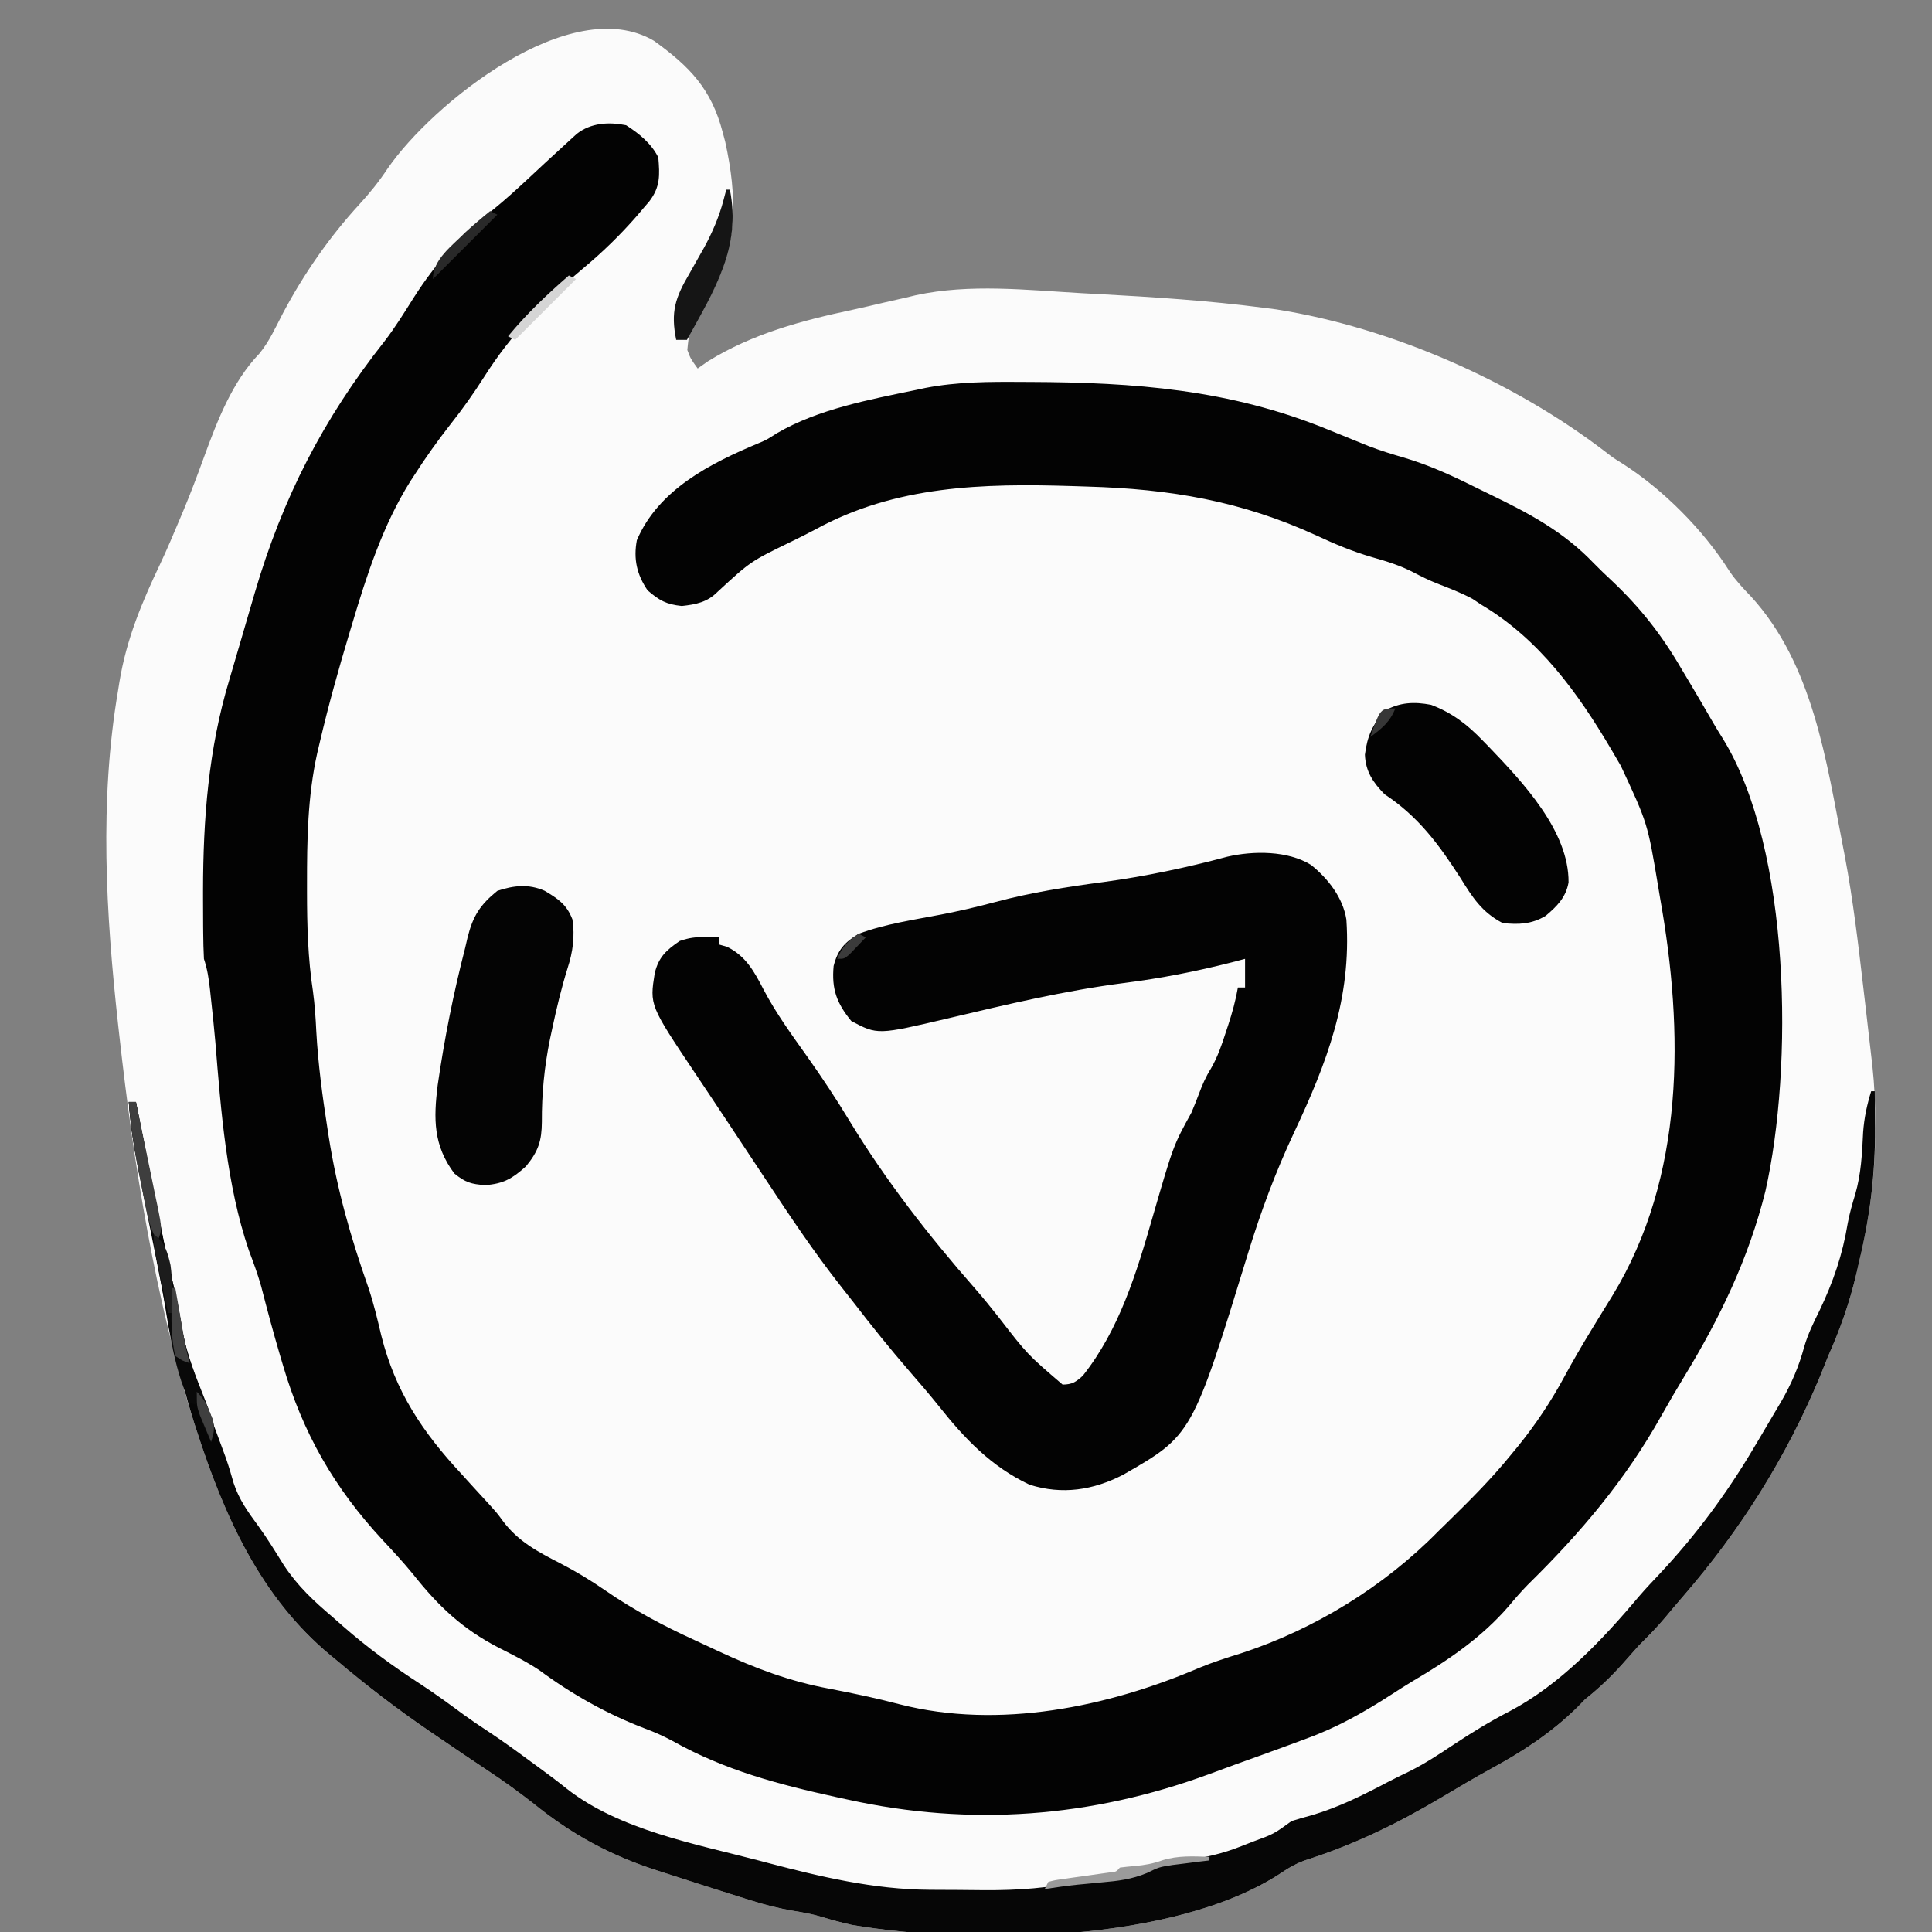 <?xml version="1.0" encoding="UTF-8"?>
<svg version="1.1" xmlns="http://www.w3.org/2000/svg" width="540" height="540">
<rect width="100%" height="100%" fill="#808080" stroke="none"/>
<path d="M0 0 C9.906 7.162 16.012 13.382 19.172 25.57 C19.401 26.429 19.631 27.287 19.867 28.172 C23.241 43.521 23.401 56.942 15.863 70.836 C15.453 71.596 15.043 72.355 14.621 73.138 C13.793 74.652 12.948 76.155 12.083 77.647 C9.73 81.763 9.73 81.763 9.285 86.391 C10.181 88.801 10.181 88.801 12.172 91.57 C13.141 90.89 14.111 90.209 15.109 89.508 C27.489 81.868 41.236 78.173 55.327 75.185 C58.298 74.543 61.253 73.851 64.211 73.152 C66.26 72.686 68.31 72.221 70.359 71.758 C71.271 71.539 72.184 71.319 73.123 71.093 C88.182 67.815 104.16 69.64 119.422 70.508 C121.052 70.596 122.682 70.684 124.312 70.771 C139.647 71.605 154.938 72.595 170.172 74.57 C171.411 74.729 172.649 74.887 173.926 75.051 C205.983 80.116 240.017 95.062 265.793 114.777 C268.113 116.576 268.113 116.576 270.457 118.02 C282.134 125.447 293.243 136.651 300.645 148.332 C302.412 150.923 304.441 153.057 306.609 155.32 C323.906 174.264 327.658 201.291 332.359 225.57 C332.514 226.369 332.669 227.168 332.829 227.991 C335.103 240.113 336.555 252.358 337.977 264.604 C338.236 266.832 338.498 269.061 338.76 271.289 C339.24 275.382 339.708 279.476 340.172 283.57 C340.284 284.548 340.396 285.526 340.511 286.534 C341.082 291.812 341.326 297.013 341.297 302.32 C341.301 303.016 341.305 303.712 341.309 304.43 C341.286 316.869 339.831 328.601 336.922 340.695 C336.634 341.962 336.347 343.23 336.051 344.535 C334.146 352.613 331.547 360.001 328.172 367.57 C327.395 369.485 326.623 371.401 325.859 373.32 C316.396 395.972 303.716 416.131 287.68 434.668 C285.927 436.697 284.2 438.735 282.492 440.801 C280.18 443.561 277.717 446.025 275.172 448.57 C273.688 450.233 272.209 451.9 270.734 453.57 C267.406 457.296 264.072 460.468 260.172 463.57 C259.058 464.715 259.058 464.715 257.922 465.883 C250.68 472.96 242.769 478.127 233.922 482.941 C229.277 485.479 224.74 488.184 220.193 490.891 C207.692 498.31 195.702 504.165 181.824 508.578 C179.36 509.5 177.51 510.519 175.359 512.008 C145.718 531.628 88.934 532.322 55.172 526.57 C52.277 525.915 49.467 525.162 46.633 524.285 C44.03 523.529 41.472 523.066 38.797 522.633 C34.873 521.958 31.154 521.027 27.355 519.836 C26.217 519.479 25.078 519.122 23.904 518.754 C22.673 518.363 21.441 517.973 20.172 517.57 C19.206 517.266 19.206 517.266 18.22 516.956 C14.056 515.644 9.901 514.309 5.751 512.953 C4.323 512.49 2.894 512.031 1.462 511.578 C-11.905 507.343 -22.892 501.45 -33.828 492.57 C-37.787 489.501 -41.8 486.554 -45.98 483.793 C-50.809 480.588 -55.605 477.338 -60.391 474.07 C-61.189 473.528 -61.988 472.985 -62.811 472.426 C-71.854 466.25 -80.46 459.635 -88.828 452.57 C-89.346 452.145 -89.863 451.72 -90.396 451.283 C-110.052 435.033 -120.207 412.129 -127.891 388.32 C-128.124 387.607 -128.357 386.894 -128.598 386.16 C-139.512 351.539 -145.447 314.161 -149.453 278.195 C-149.573 277.12 -149.693 276.045 -149.817 274.937 C-153.227 243.892 -155.105 212.501 -149.828 181.57 C-149.7 180.765 -149.571 179.96 -149.438 179.13 C-147.474 167.191 -143.185 156.951 -138 146.073 C-136.108 142.033 -134.366 137.933 -132.641 133.82 C-132.31 133.035 -131.979 132.25 -131.638 131.44 C-129.562 126.467 -127.661 121.45 -125.828 116.383 C-122.104 106.2 -117.921 95.27 -110.312 87.375 C-107.534 83.997 -105.762 79.981 -103.75 76.117 C-97.936 65.16 -90.77 54.824 -82.391 45.695 C-79.44 42.479 -76.859 39.273 -74.453 35.633 C-62.154 17.768 -23.347 -13.796 0 0 Z " fill="#FBFBFB" transform="translate(182.828,11.43)"/>
<path d="M0 0 C3.637 2.327 7.046 5.093 9 9 C9.41 13.916 9.594 17.241 6.457 21.309 C5.976 21.867 5.495 22.425 5 23 C4.344 23.775 3.688 24.549 3.012 25.348 C-1.659 30.696 -6.553 35.461 -12 40 C-23.182 49.336 -31.923 58.084 -39.741 70.446 C-42.648 75.016 -45.697 79.318 -49.062 83.562 C-52.679 88.178 -56.031 92.87 -59.188 97.812 C-59.567 98.391 -59.947 98.97 -60.338 99.567 C-67.98 111.794 -72.475 125.649 -76.562 139.375 C-76.796 140.149 -77.03 140.924 -77.27 141.722 C-80.34 151.914 -83.2 162.133 -85.625 172.5 C-85.86 173.5 -86.096 174.499 -86.338 175.529 C-89.029 187.655 -89.202 199.823 -89.188 212.188 C-89.188 212.917 -89.188 213.646 -89.189 214.397 C-89.183 223.717 -88.934 232.859 -87.524 242.086 C-87.02 245.848 -86.768 249.534 -86.59 253.324 C-86.084 262.381 -84.898 271.292 -83.5 280.25 C-83.31 281.481 -83.31 281.481 -83.116 282.738 C-80.803 297.45 -76.947 310.984 -71.988 325.035 C-70.54 329.381 -69.49 333.795 -68.438 338.25 C-64.531 353.912 -56.889 365.306 -46 377 C-45.083 378.01 -44.167 379.022 -43.254 380.035 C-41.582 381.885 -39.897 383.725 -38.199 385.551 C-36 388 -36 388 -34.457 390.105 C-30.178 395.853 -24.626 398.755 -18.363 401.973 C-13.997 404.237 -9.91 406.706 -5.868 409.498 C2.126 415.014 10.338 419.389 19.164 423.426 C21.401 424.449 23.628 425.492 25.855 426.537 C36.057 431.294 45.733 434.949 56.812 437 C63.461 438.277 70.04 439.66 76.59 441.387 C104.23 448.42 134.645 442.117 160.238 431.145 C164.092 429.548 168.021 428.302 172 427.062 C192.453 420.372 211.922 408.379 227 393 C228.118 391.902 229.238 390.805 230.359 389.711 C236.155 384.029 241.87 378.299 247 372 C247.767 371.072 248.534 370.144 249.324 369.188 C254.293 363.042 258.486 356.744 262.245 349.796 C264.626 345.405 267.122 341.109 269.723 336.844 C270.386 335.756 271.049 334.668 271.732 333.548 C273.043 331.405 274.36 329.266 275.684 327.132 C295.943 293.917 295.666 253.313 289 216 C288.823 214.938 288.646 213.877 288.464 212.783 C285.515 195.104 285.515 195.104 278 179 C277.148 177.55 276.299 176.098 275.453 174.645 C266.072 158.705 255.184 143.598 239 134 C238.196 133.464 237.391 132.928 236.562 132.375 C233.324 130.637 229.968 129.364 226.543 128.039 C224.277 127.113 222.159 126.085 220 124.938 C216.264 123.009 212.468 121.855 208.434 120.707 C203.077 119.151 198.05 117.043 193 114.688 C171.951 105.024 152.041 101.66 129 101 C127.576 100.953 126.153 100.907 124.729 100.86 C99.776 100.092 75.402 100.662 52.918 112.971 C50.69 114.166 48.427 115.276 46.156 116.387 C34.783 121.909 34.783 121.909 25.57 130.406 C22.693 133.326 19.543 133.941 15.562 134.375 C11.227 133.919 9.287 132.839 6 130 C2.995 125.592 2.02 121.226 3 116 C9.037 101.819 23.561 94.504 37.078 88.855 C39.268 87.929 39.268 87.929 42.188 86.062 C53.805 79.319 67.98 76.698 81 74 C81.893 73.809 82.786 73.617 83.706 73.42 C92.602 71.707 101.42 71.689 110.438 71.75 C111.242 71.753 112.047 71.756 112.876 71.758 C142.14 71.876 168.718 73.856 196 85 C198.666 86.085 201.333 87.169 204 88.25 C205.186 88.731 206.372 89.212 207.594 89.707 C210.868 90.95 214.136 91.97 217.5 92.938 C224.251 94.953 230.506 97.768 236.795 100.905 C238.366 101.685 239.942 102.454 241.521 103.216 C252.47 108.512 262.074 113.61 270.537 122.496 C272.151 124.155 273.825 125.733 275.516 127.312 C283.491 134.849 289.514 142.534 295 152 C295.863 153.449 296.728 154.897 297.594 156.344 C299.742 159.944 301.849 163.566 303.944 167.197 C304.803 168.664 305.697 170.111 306.602 171.551 C325.615 202.521 326.24 263.382 318.438 297.938 C313.712 316.858 305.725 333.395 295.613 349.991 C293.465 353.521 291.382 357.075 289.367 360.684 C279.274 378.705 266.739 393.481 252.035 407.926 C250.139 409.858 248.414 411.854 246.688 413.938 C239.077 422.738 229.743 429.079 219.788 434.924 C217.846 436.092 215.944 437.311 214.043 438.543 C206.262 443.575 198.749 447.829 190 451 C188.357 451.609 186.713 452.218 185.07 452.828 C180.33 454.577 175.575 456.286 170.816 457.986 C168.173 458.938 165.539 459.912 162.906 460.895 C130.03 473.003 96.232 475.566 62 468 C60.936 467.77 59.872 467.539 58.776 467.302 C42.567 463.747 27.558 459.785 13 451.613 C10.434 450.233 7.975 449.133 5.25 448.125 C-5.25 444.127 -15.275 438.495 -24.277 431.809 C-27.888 429.41 -31.701 427.522 -35.562 425.562 C-45.74 420.317 -52.442 413.96 -59.547 404.992 C-62.263 401.679 -65.132 398.56 -68.062 395.438 C-81.553 380.904 -90.332 365.61 -95.938 346.5 C-96.199 345.62 -96.461 344.74 -96.73 343.833 C-98.621 337.424 -100.343 330.984 -102.008 324.512 C-102.977 321.083 -104.18 317.832 -105.438 314.5 C-111.674 296.213 -113.238 275.554 -114.794 256.401 C-115.153 252.219 -115.604 248.047 -116.062 243.875 C-116.142 243.122 -116.222 242.369 -116.303 241.593 C-116.636 238.575 -117.037 235.89 -118 233 C-118.121 230.572 -118.188 228.175 -118.203 225.746 C-118.21 225.022 -118.217 224.297 -118.224 223.551 C-118.242 221.18 -118.248 218.809 -118.25 216.438 C-118.251 215.628 -118.251 214.819 -118.252 213.985 C-118.226 193.951 -116.741 174.4 -110.941 155.141 C-109.977 151.923 -109.039 148.698 -108.105 145.471 C-106.912 141.353 -105.706 137.239 -104.5 133.125 C-104.267 132.327 -104.034 131.529 -103.793 130.706 C-96.014 104.166 -84.663 82.08 -67.5 60.352 C-64.551 56.506 -62.016 52.411 -59.438 48.312 C-53.154 38.416 -46.172 30.707 -36.961 23.418 C-33.644 20.709 -30.506 17.857 -27.375 14.938 C-26.828 14.429 -26.282 13.92 -25.718 13.396 C-24.649 12.4 -23.58 11.404 -22.512 10.407 C-20.313 8.36 -18.101 6.329 -15.875 4.312 C-15.192 3.69 -14.509 3.067 -13.805 2.426 C-9.852 -0.697 -4.799 -0.974 0 0 Z " fill="#030303" transform="translate(175,35)"/>
<path d="M0 0 C4.766 3.831 8.918 9.12 9.894 15.285 C11.385 37.305 4.411 55.382 -4.766 74.891 C-9.892 85.822 -13.995 96.826 -17.539 108.375 C-33.199 159.39 -33.199 159.39 -52.531 170.473 C-60.865 174.768 -69.515 176.134 -78.664 173.242 C-89.299 168.249 -96.826 160.366 -104.02 151.273 C-106.699 147.924 -109.489 144.691 -112.301 141.453 C-117.669 135.235 -122.809 128.865 -127.813 122.35 C-129.041 120.764 -130.282 119.189 -131.53 117.619 C-139.042 108.067 -145.735 98.029 -152.426 87.891 C-153.548 86.198 -154.67 84.505 -155.793 82.812 C-157.979 79.517 -160.161 76.22 -162.342 72.921 C-164.322 69.929 -166.308 66.94 -168.302 63.958 C-168.751 63.286 -169.2 62.615 -169.662 61.923 C-170.482 60.698 -171.303 59.473 -172.125 58.248 C-184.849 39.233 -184.849 39.233 -183.426 30.266 C-182.323 25.754 -180.225 23.86 -176.426 21.266 C-173.675 20.349 -172.066 20.157 -169.238 20.203 C-167.351 20.234 -167.351 20.234 -165.426 20.266 C-165.426 20.926 -165.426 21.586 -165.426 22.266 C-164.343 22.575 -164.343 22.575 -163.238 22.891 C-157.951 25.475 -155.589 29.839 -152.988 34.891 C-149.5 41.515 -145.152 47.472 -140.818 53.564 C-136.621 59.49 -132.644 65.5 -128.886 71.714 C-118.864 88.201 -106.774 103.736 -94.066 118.227 C-91.703 120.923 -89.455 123.696 -87.238 126.516 C-79.259 136.846 -79.259 136.846 -69.426 145.266 C-66.739 145.226 -65.772 144.576 -63.785 142.797 C-53.521 129.842 -48.742 113.974 -44.238 98.328 C-38.458 78.391 -38.458 78.391 -33.426 69.266 C-32.686 67.508 -31.967 65.74 -31.301 63.953 C-30.354 61.419 -29.41 59.24 -27.973 56.941 C-26.093 53.69 -24.942 50.323 -23.801 46.766 C-23.584 46.115 -23.368 45.464 -23.145 44.793 C-22.005 41.311 -21.051 37.876 -20.426 34.266 C-19.766 34.266 -19.106 34.266 -18.426 34.266 C-18.426 31.626 -18.426 28.986 -18.426 26.266 C-19.617 26.58 -20.808 26.895 -22.035 27.219 C-32.061 29.778 -41.972 31.715 -52.238 33.016 C-68.853 35.153 -85.077 39.022 -101.362 42.882 C-121.144 47.538 -121.144 47.538 -128.488 43.641 C-132.573 38.634 -134.016 34.759 -133.426 28.266 C-132.268 23.738 -130.398 21.697 -126.426 19.266 C-119.052 16.511 -111.077 15.37 -103.369 13.887 C-98.294 12.895 -93.306 11.746 -88.313 10.406 C-78.273 7.713 -68.265 6.153 -57.965 4.792 C-46.263 3.205 -34.779 0.776 -23.374 -2.285 C-16.064 -3.971 -6.506 -4.008 0 0 Z " fill="#030303" transform="translate(366.426,241.734)"/>
<path d="M0 0 C0.33 0 0.66 0 1 0 C1.028 2.708 1.047 5.417 1.062 8.125 C1.071 8.866 1.079 9.607 1.088 10.371 C1.141 22.992 -0.298 34.852 -3.25 47.125 C-3.681 49.026 -3.681 49.026 -4.121 50.965 C-6.026 59.043 -8.625 66.431 -12 74 C-12.777 75.914 -13.548 77.831 -14.312 79.75 C-23.775 102.402 -36.456 122.561 -52.492 141.098 C-54.245 143.126 -55.972 145.164 -57.68 147.23 C-59.992 149.99 -62.454 152.454 -65 155 C-66.484 156.663 -67.962 158.33 -69.438 160 C-72.766 163.726 -76.1 166.897 -80 170 C-81.114 171.145 -81.114 171.145 -82.25 172.312 C-89.492 179.389 -97.403 184.557 -106.25 189.371 C-110.894 191.908 -115.432 194.614 -119.979 197.32 C-132.48 204.74 -144.47 210.595 -158.348 215.008 C-160.812 215.93 -162.662 216.948 -164.812 218.438 C-194.453 238.058 -251.238 238.752 -285 233 C-287.895 232.345 -290.705 231.591 -293.539 230.715 C-296.142 229.959 -298.7 229.496 -301.375 229.062 C-305.299 228.388 -309.018 227.457 -312.816 226.266 C-313.955 225.909 -315.094 225.552 -316.268 225.184 C-317.499 224.793 -318.731 224.403 -320 224 C-320.644 223.797 -321.288 223.594 -321.952 223.385 C-326.115 222.074 -330.271 220.739 -334.421 219.383 C-335.849 218.919 -337.278 218.461 -338.71 218.008 C-352.077 213.773 -363.064 207.88 -374 199 C-377.959 195.931 -381.972 192.984 -386.152 190.223 C-390.981 187.018 -395.777 183.768 -400.562 180.5 C-401.361 179.957 -402.16 179.415 -402.982 178.855 C-412.026 172.679 -420.632 166.065 -429 159 C-429.518 158.575 -430.035 158.15 -430.568 157.712 C-450.224 141.463 -460.379 118.559 -468.062 94.75 C-468.296 94.037 -468.529 93.324 -468.77 92.59 C-473.786 76.679 -476.686 60.1 -479.947 43.768 C-480.691 40.044 -481.444 36.322 -482.197 32.6 C-482.678 30.203 -483.157 27.807 -483.637 25.41 C-483.86 24.312 -484.083 23.214 -484.312 22.083 C-485.571 15.734 -486.5 9.454 -487 3 C-486.34 3 -485.68 3 -485 3 C-484.894 3.535 -484.788 4.07 -484.679 4.621 C-483.561 10.252 -482.441 15.882 -481.32 21.512 C-480.903 23.606 -480.487 25.699 -480.072 27.793 C-477.046 43.058 -477.046 43.058 -473.621 58.238 C-472.995 61.023 -472.514 63.807 -472.055 66.625 C-471.05 72.344 -469.193 77.588 -467.125 83 C-466.44 84.833 -465.755 86.667 -465.07 88.5 C-464.731 89.399 -464.392 90.298 -464.043 91.225 C-462.958 94.113 -461.886 97.006 -460.824 99.902 C-460.346 101.205 -460.346 101.205 -459.858 102.535 C-459.049 104.86 -458.351 107.192 -457.688 109.562 C-456.199 114.091 -453.716 117.565 -450.902 121.379 C-448.305 124.957 -446.002 128.699 -443.676 132.457 C-439.817 138.313 -435.298 142.506 -430 147 C-428.573 148.259 -428.573 148.259 -427.117 149.543 C-420.285 155.526 -413.194 160.713 -405.578 165.652 C-401.423 168.351 -397.447 171.275 -393.461 174.215 C-391.259 175.812 -389.028 177.326 -386.75 178.812 C-382.583 181.551 -378.575 184.481 -374.562 187.438 C-373.904 187.918 -373.245 188.399 -372.566 188.895 C-369.851 190.88 -367.165 192.867 -364.551 194.984 C-349.834 206.504 -328.698 210.37 -311 215 C-310.201 215.211 -309.403 215.423 -308.58 215.641 C-293.697 219.564 -278.705 223.117 -263.25 223.203 C-262.025 223.212 -262.025 223.212 -260.776 223.22 C-259.055 223.23 -257.334 223.236 -255.613 223.24 C-253.034 223.25 -250.457 223.281 -247.879 223.312 C-238.421 223.372 -229.637 222.722 -220.389 220.696 C-217.212 220.044 -214.171 219.697 -210.938 219.5 C-207.158 219.226 -204.492 218.463 -201.066 216.754 C-198.134 215.684 -195.218 215.394 -192.125 215 C-186.388 214.256 -181.357 213.147 -176 211 C-174.962 210.593 -173.925 210.185 -172.855 209.766 C-166.969 207.612 -166.969 207.612 -162 204 C-160.14 203.408 -158.261 202.876 -156.375 202.375 C-148.748 200.123 -141.934 196.695 -134.919 192.995 C-132.973 191.986 -131.005 191.035 -129.031 190.082 C-124.733 187.942 -120.798 185.355 -116.812 182.688 C-111.67 179.29 -106.544 176.131 -101.062 173.312 C-86.804 165.787 -75.032 153.248 -64.715 140.988 C-62.94 138.931 -61.083 136.963 -59.215 134.991 C-49.212 124.358 -40.443 112.556 -33 100 C-32.535 99.224 -32.071 98.449 -31.592 97.649 C-29.963 94.92 -28.355 92.181 -26.75 89.438 C-25.97 88.125 -25.97 88.125 -25.174 86.786 C-22.254 81.727 -20.213 76.967 -18.685 71.333 C-17.661 67.844 -16.115 64.685 -14.5 61.438 C-10.574 53.251 -8.01 45.755 -6.535 36.805 C-6.007 34.039 -5.264 31.44 -4.438 28.75 C-2.795 23.024 -2.54 17.412 -2.25 11.484 C-1.958 7.42 -1.189 3.884 0 0 Z " fill="#060606" transform="translate(523,305)"/>
<path d="M0 0 C3.74 2.221 6.183 3.85 7.77 8.023 C8.477 12.745 7.887 17.106 6.414 21.617 C4.692 27.155 3.354 32.728 2.145 38.398 C1.923 39.433 1.701 40.468 1.473 41.535 C-0.083 49.238 -0.826 56.745 -0.778 64.603 C-0.822 69.899 -1.745 72.791 -5.23 77.023 C-8.987 80.413 -11.498 81.895 -16.605 82.273 C-20.571 82 -22.17 81.505 -25.23 79.023 C-31.121 71.17 -31.067 63.779 -29.898 54.339 C-28.029 41.418 -25.497 28.661 -22.23 16.023 C-21.997 15.017 -21.764 14.01 -21.523 12.973 C-20.015 7.018 -18.026 3.92 -13.23 0.023 C-8.624 -1.512 -4.479 -1.961 0 0 Z " fill="#040404" transform="translate(152.23,248.977)"/>
<path d="M0 0 C5.87 2.231 10.128 5.506 14.438 10 C14.994 10.57 15.55 11.139 16.124 11.726 C25.61 21.623 38.554 35.299 38.414 49.645 C37.679 53.826 35.176 56.338 32 59 C28.07 61.318 24.508 61.475 20 61 C14.209 57.994 11.57 53.831 8.188 48.375 C2.17 39.023 -3.594 31.199 -13 25 C-16.244 21.696 -18.302 18.644 -18.5 13.938 C-17.832 8.677 -16.395 5.607 -12.938 1.625 C-8.681 -0.73 -4.754 -0.904 0 0 Z " fill="#030303" transform="translate(400,197)"/>
<path d="M0 0 C0.33 0 0.66 0 1 0 C4.255 16.275 -3.404 28.155 -11 42 C-11.99 42 -12.98 42 -14 42 C-15.604 34.155 -14.26 30.168 -10.25 23.375 C-9.336 21.759 -8.425 20.142 -7.516 18.523 C-6.863 17.373 -6.863 17.373 -6.197 16.198 C-3.918 12.012 -2.037 7.679 -0.812 3.062 C-0.544 2.052 -0.276 1.041 0 0 Z " fill="#151515" transform="translate(203,53)"/>
<path d="M0 0 C0.66 0 1.32 0 2 0 C2.106 0.535 2.212 1.07 2.321 1.621 C3.439 7.252 4.559 12.882 5.68 18.512 C6.097 20.606 6.513 22.699 6.928 24.793 C9.953 40.06 9.953 40.06 13.38 55.239 C14.004 58.016 14.474 60.789 14.926 63.598 C16.138 70.523 18.773 76.85 21.342 83.365 C21.697 84.295 22.052 85.225 22.418 86.184 C22.909 87.43 22.909 87.43 23.411 88.701 C24.059 91.229 23.857 92.567 23 95 C20.966 91.27 20 89.331 20 85 C18.515 84.505 18.515 84.505 17 84 C12.245 73.743 11.011 61.409 9 50.375 C8.337 46.778 7.669 43.182 7 39.586 C6.837 38.707 6.675 37.828 6.507 36.922 C5.215 29.993 3.792 23.097 2.285 16.212 C1.116 10.815 0.362 5.518 0 0 Z " fill="#090909" transform="translate(36,308)"/>
<path d="M0 0 C0.66 0 1.32 0 2 0 C3.026 4.909 4.041 9.82 5.046 14.734 C5.389 16.405 5.735 18.075 6.085 19.745 C6.587 22.146 7.078 24.549 7.566 26.953 C7.725 27.698 7.883 28.443 8.046 29.211 C9.33 35.623 9.33 35.623 8 39 C6.263 35.88 5.445 32.986 4.746 29.492 C4.531 28.422 4.317 27.352 4.096 26.25 C3.878 25.136 3.661 24.023 3.438 22.875 C3.216 21.784 2.995 20.694 2.768 19.57 C1.479 13.06 0.508 6.618 0 0 Z " fill="#3E3E3E" transform="translate(36,308)"/>
<path d="M0 0 C0 0.33 0 0.66 0 1 C-1.394 1.164 -1.394 1.164 -2.816 1.332 C-4.671 1.57 -4.671 1.57 -6.562 1.812 C-7.781 1.963 -8.999 2.114 -10.254 2.27 C-14.027 2.861 -14.027 2.861 -17.402 4.504 C-21.66 6.275 -25.443 6.735 -30 7.125 C-31.542 7.272 -33.083 7.421 -34.625 7.57 C-35.725 7.673 -35.725 7.673 -36.848 7.778 C-39.914 8.094 -42.952 8.538 -46 9 C-45.67 8.34 -45.34 7.68 -45 7 C-43.158 6.513 -43.158 6.513 -40.781 6.184 C-39.507 5.997 -39.507 5.997 -38.207 5.807 C-37.314 5.685 -36.42 5.563 -35.5 5.438 C-33.739 5.19 -31.979 4.939 -30.219 4.684 C-29.434 4.576 -28.65 4.468 -27.842 4.357 C-25.99 4.176 -25.99 4.176 -25 3 C-23.609 2.815 -22.211 2.677 -20.812 2.562 C-17.947 2.283 -15.793 1.925 -13.062 0.938 C-8.707 -0.396 -4.521 -0.161 0 0 Z " fill="#9B9B9B" transform="translate(338,519)"/>
<path d="M0 0 C0.66 0.33 1.32 0.66 2 1 C-3.61 6.61 -9.22 12.22 -15 18 C-15.66 17.67 -16.32 17.34 -17 17 C-11.838 10.727 -6.126 5.325 0 0 Z " fill="#D5D5D5" transform="translate(159,77)"/>
<path d="M0 0 C0.66 0.33 1.32 0.66 2 1 C-3.94 6.94 -9.88 12.88 -16 19 C-16 13.496 -10.692 9.768 -7 6 C-4.725 3.902 -2.409 1.947 0 0 Z " fill="#292929" transform="translate(137,59)"/>
<path d="M0 0 C3.074 2.236 3.844 4.978 4.66 8.594 C5.289 13.049 5.148 17.512 5 22 C4.67 22 4.34 22 4 22 C3.328 18.897 2.664 15.792 2 12.688 C1.809 11.806 1.618 10.925 1.422 10.018 C1.241 9.17 1.061 8.322 0.875 7.449 C0.707 6.669 0.54 5.889 0.367 5.085 C0 3 0 3 0 0 Z " fill="#1C1C1C" transform="translate(43,345)"/>
<path d="M0 0 C0.33 0 0.66 0 1 0 C1.205 1.181 1.41 2.362 1.621 3.578 C1.893 5.135 2.165 6.693 2.438 8.25 C2.572 9.027 2.707 9.805 2.846 10.605 C2.978 11.36 3.11 12.114 3.246 12.891 C3.367 13.582 3.487 14.273 3.611 14.985 C4.002 17.013 4.481 19.002 5 21 C3.062 20.375 3.062 20.375 1 19 C-0.014 14.69 -0.108 10.537 -0.062 6.125 C-0.053 4.973 -0.044 3.82 -0.035 2.633 C-0.024 1.764 -0.012 0.895 0 0 Z " fill="#424242" transform="translate(48,360)"/>
<path d="M0 0 C2.022 2.022 2.676 3.259 3.688 5.875 C3.959 6.553 4.231 7.231 4.512 7.93 C5.073 10.311 4.767 11.704 4 14 C3.325 12.42 2.66 10.836 2 9.25 C1.629 8.368 1.258 7.487 0.875 6.578 C0 4 0 4 0 0 Z " fill="#3F3F3F" transform="translate(55,389)"/>
<path d="M0 0 C0.66 0.33 1.32 0.66 2 1 C1.048 2.006 0.088 3.005 -0.875 4 C-1.409 4.557 -1.942 5.114 -2.492 5.688 C-4 7 -4 7 -6 7 C-4.607 3.633 -3.021 2.014 0 0 Z " fill="#3B3B3B" transform="translate(240,261)"/>
<path d="M0 0 C-1.491 3.795 -3.757 5.61 -7 8 C-4.189 0 -4.189 0 0 0 Z " fill="#373737" transform="translate(390,198)"/>
</svg>

